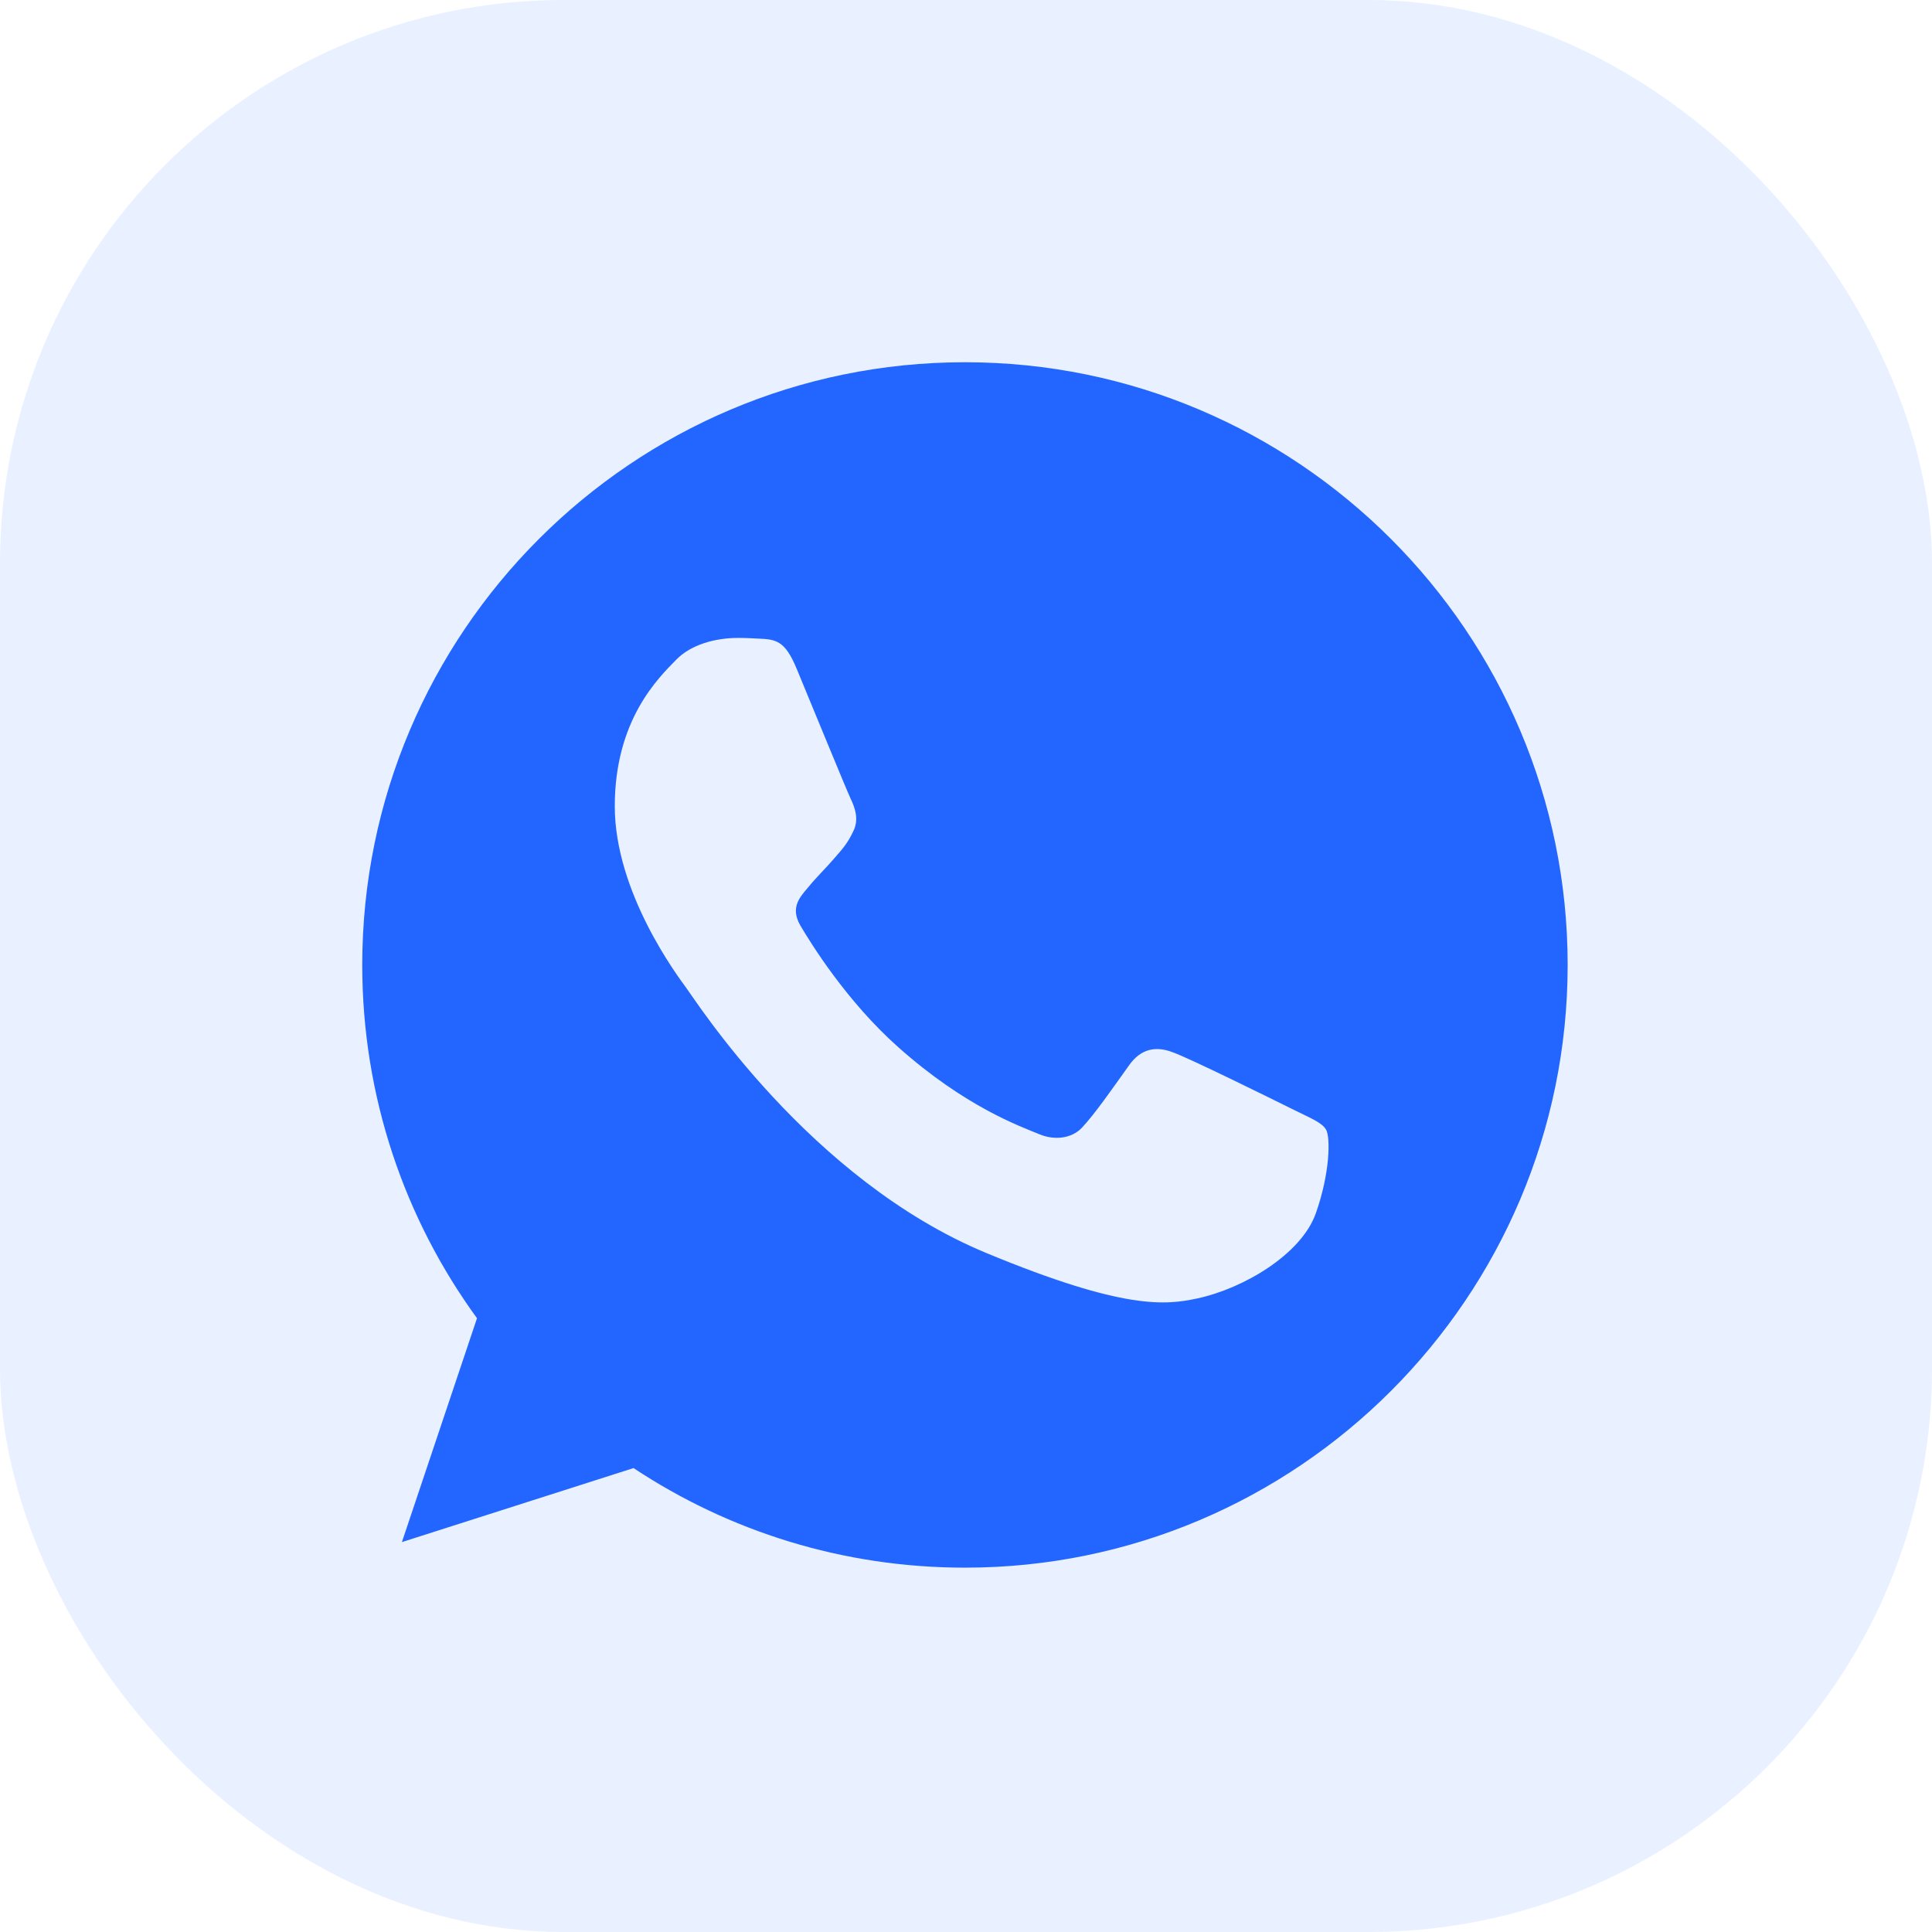 <svg width="48" height="48" viewBox="0 0 48 48" fill="none" xmlns="http://www.w3.org/2000/svg">
<rect width="48" height="48" rx="14" fill="#2266FF" fill-opacity="0.1"/>
<g clip-path="url(#clip0_1638_4692)">
<path d="M23.978 9H23.97C15.714 9 9 15.716 9 23.974C9 27.25 10.056 30.286 11.851 32.751L9.985 38.313L15.74 36.474C18.108 38.042 20.932 38.948 23.978 38.948C32.234 38.948 38.948 32.23 38.948 23.974C38.948 15.718 32.234 9 23.978 9ZM32.691 30.145C32.33 31.165 30.896 32.011 29.752 32.258C28.97 32.425 27.948 32.558 24.508 31.132C20.107 29.308 17.273 24.837 17.052 24.547C16.841 24.257 15.274 22.179 15.274 20.03C15.274 17.881 16.365 16.835 16.805 16.386C17.166 16.017 17.764 15.849 18.336 15.849C18.522 15.849 18.688 15.858 18.838 15.866C19.278 15.884 19.499 15.911 19.789 16.605C20.15 17.475 21.03 19.624 21.135 19.845C21.241 20.066 21.348 20.365 21.198 20.655C21.058 20.955 20.934 21.088 20.713 21.342C20.493 21.597 20.283 21.792 20.062 22.065C19.86 22.303 19.632 22.557 19.886 22.997C20.141 23.427 21.02 24.863 22.316 26.016C23.987 27.504 25.342 27.98 25.827 28.182C26.188 28.331 26.619 28.296 26.883 28.015C27.218 27.654 27.631 27.055 28.053 26.465C28.352 26.042 28.73 25.99 29.127 26.14C29.531 26.28 31.671 27.338 32.111 27.557C32.55 27.777 32.84 27.882 32.947 28.068C33.052 28.253 33.052 29.123 32.691 30.145Z" fill="#2266FF"/>
</g>
<defs>
<clipPath id="clip0_1638_4692">
<rect width="29.948" height="29.948" fill="white" transform="translate(9 9)"/>
</clipPath>
</defs>
</svg>
